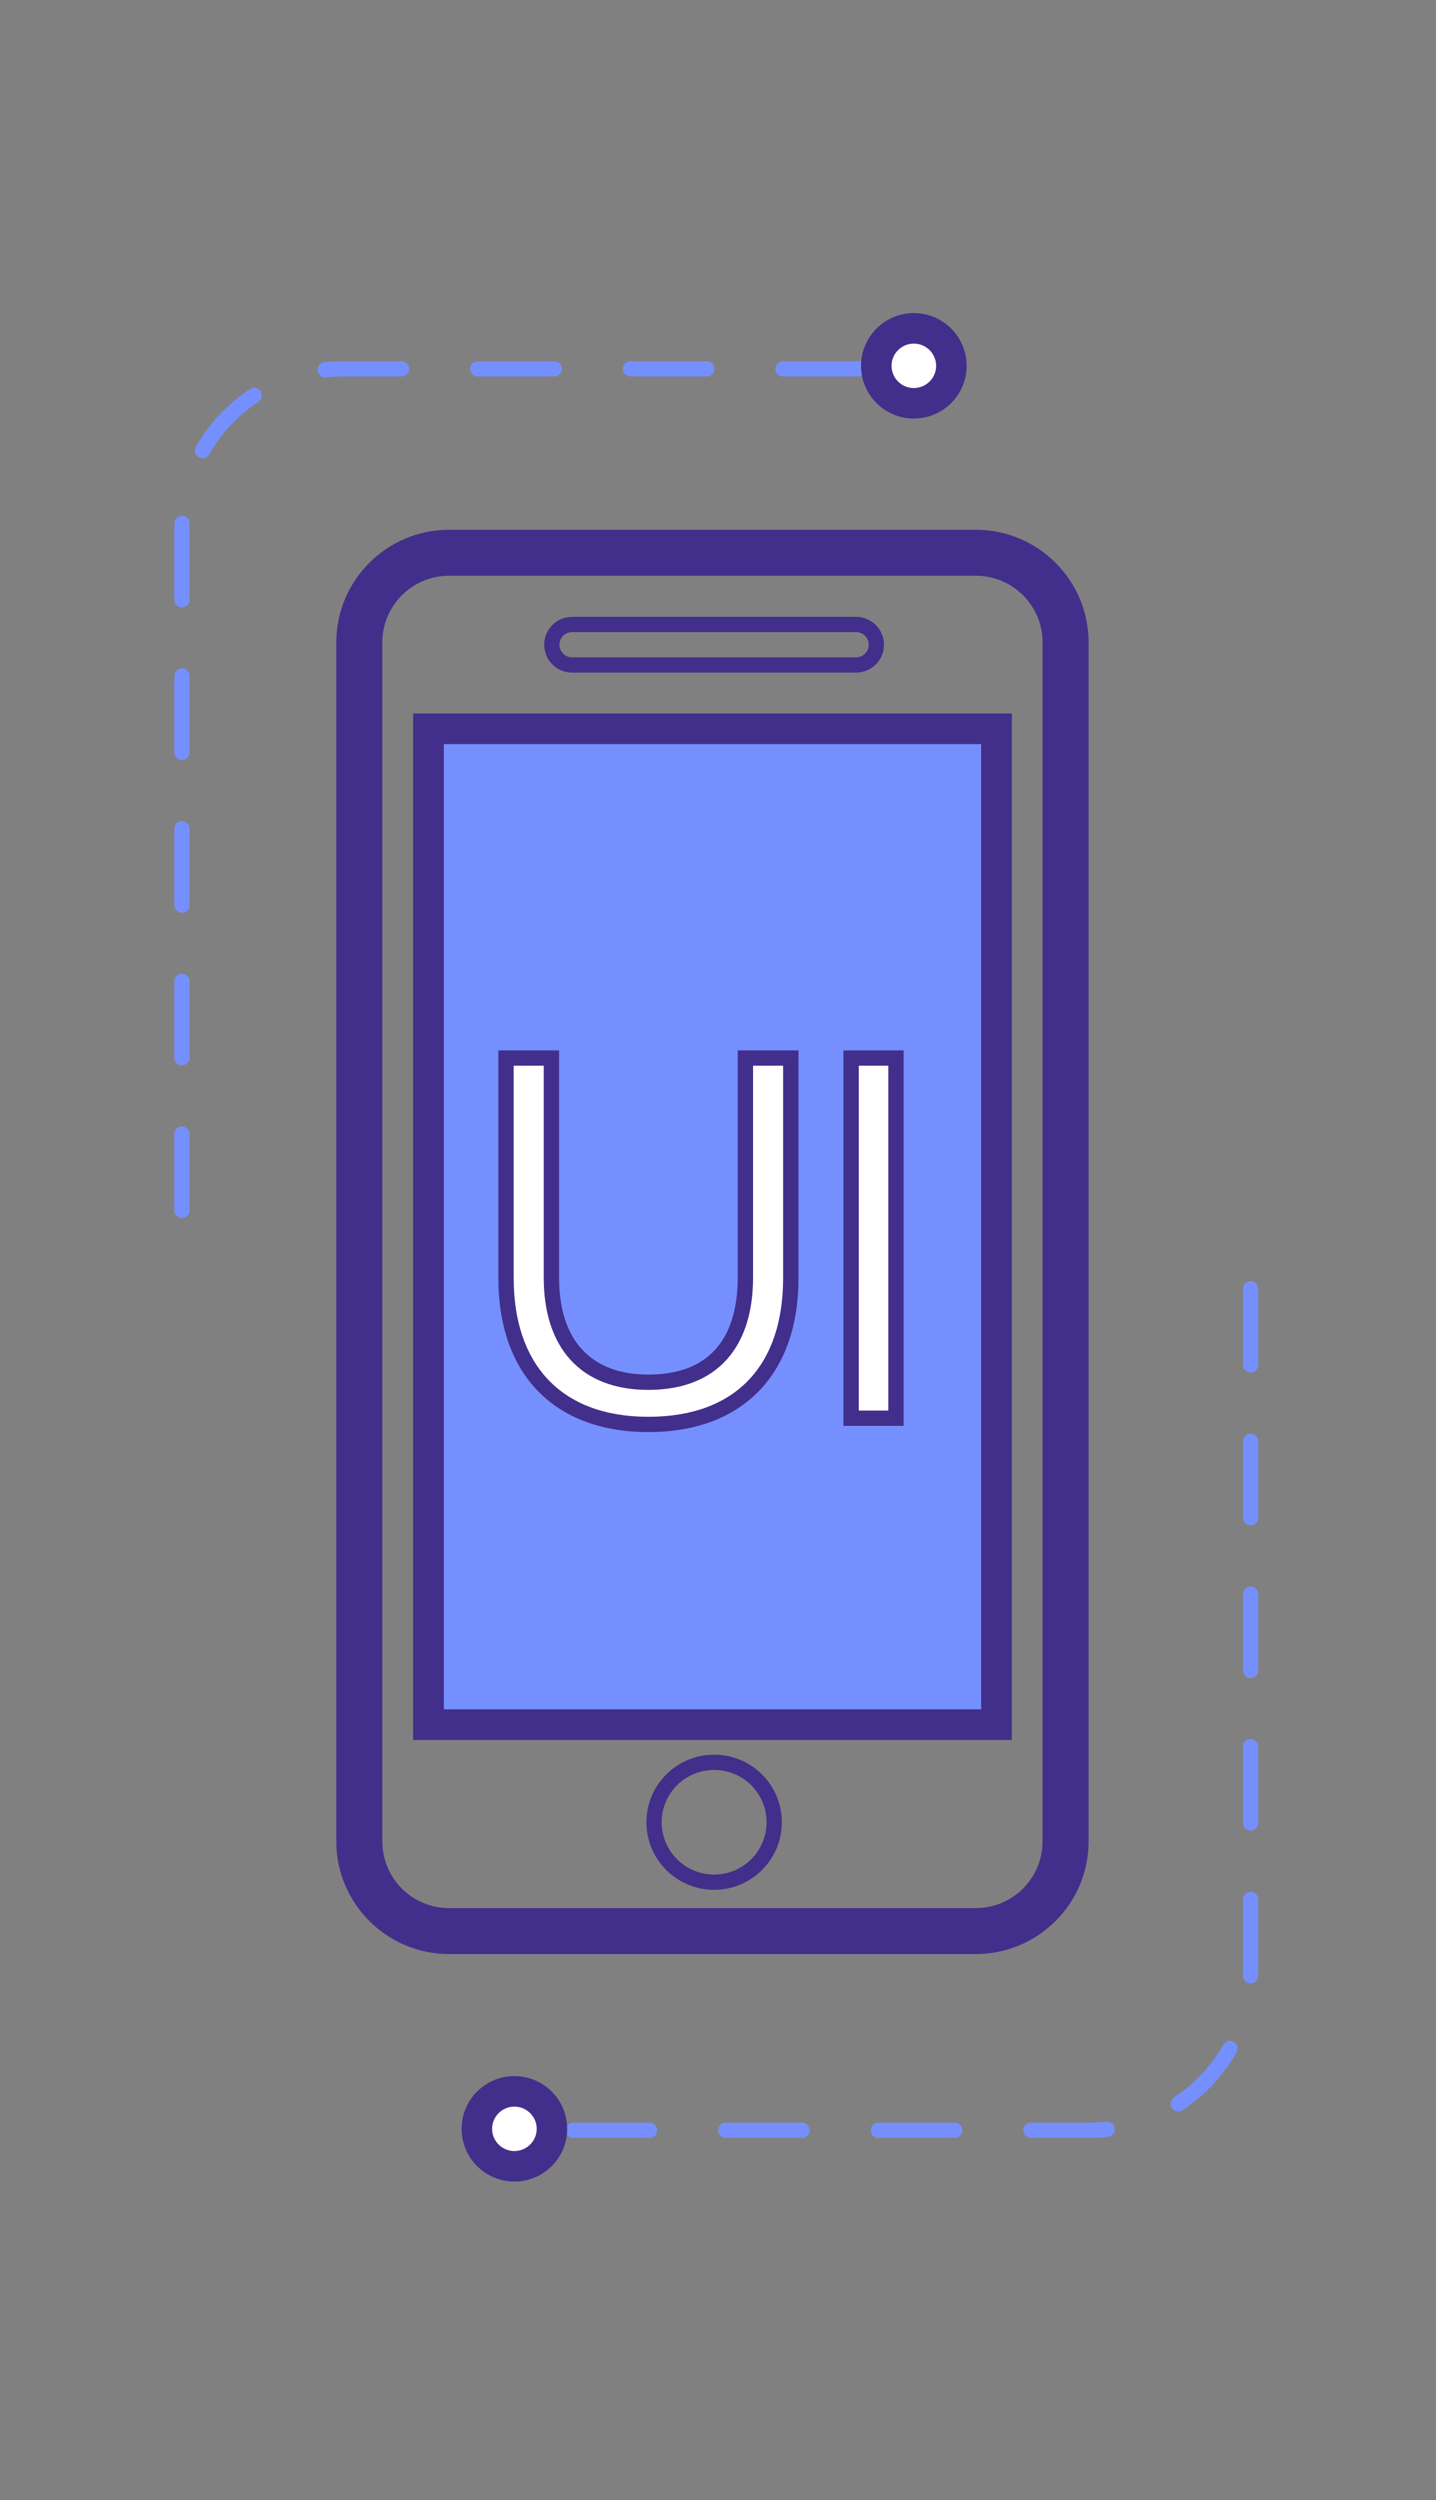 <?xml version="1.0" encoding="UTF-8" standalone="no"?>
<svg
   xmlns:dc="http://purl.org/dc/elements/1.1/"
   xmlns:cc="http://creativecommons.org/ns#"
   xmlns:rdf="http://www.w3.org/1999/02/22-rdf-syntax-ns#"
   xmlns:svg="http://www.w3.org/2000/svg"
   xmlns="http://www.w3.org/2000/svg"
   xmlns:sodipodi="http://sodipodi.sourceforge.net/DTD/sodipodi-0.dtd"
   xmlns:inkscape="http://www.inkscape.org/namespaces/inkscape"
   viewBox="0 0 50 87"
   id="svg2"
   version="1.1"
   inkscape:version="0.91 r13725"
   sodipodi:docname="june.svg">
  <rect x="0" y="0" width="50" height="87" fill="#808080" stroke="none"/>
  <sodipodi:namedview
     pagecolor="#ffffff"
     bordercolor="#666666"
     borderopacity="1"
     objecttolerance="10"
     gridtolerance="10"
     guidetolerance="10"
     inkscape:pageopacity="0"
     inkscape:pageshadow="2"
     inkscape:window-width="1920"
     inkscape:window-height="1004"
     id="namedview42"
     showgrid="false"
     inkscape:zoom="2.7126437"
     inkscape:cx="25"
     inkscape:cy="43.5"
     inkscape:window-x="0"
     inkscape:window-y="24"
     inkscape:window-maximized="1"
     inkscape:current-layer="svg2" />
  <!-- Generator: sketchtool 46.2 (44496) - http://www.bohemiancoding.com/sketch -->
  <title
     id="title4">095DA383-F5F0-46FA-904B-69C04F1EC51C</title>
  <desc
     id="desc6">Created with sketchtool.</desc>
  <defs
     id="defs8" />
  <g
     id="cgPage-1"
     transform="matrix(0.759,0,0,0.759,6.01,10.46)"
     style="fill:none;fill-rule:evenodd;stroke:none;stroke-width:1">
    <g
       id="cgicns-roadmap"
       transform="translate(-187,-193)">
      <g
         id="cgico_06-copy"
         transform="translate(187,194)">
        <path
           d="m 36.846,11.616 c 1.691,0 3.062,1.367 3.062,3.054 l 0,54.98 c 0,1.687 -1.37,3.054 -3.062,3.054 l -24.163,0 c -1.692,0 -3.061,-1.367 -3.061,-3.054 l 0,-54.98 c 0,-1.687 1.37,-3.054 3.061,-3.054 l 24.163,0 0,0 z m 0,-2.107 -24.163,0 c -2.853,0 -5.174,2.315 -5.174,5.161 l 0,54.98 c 0,2.846 2.321,5.162 5.174,5.162 l 24.163,0 c 2.854,0 5.175,-2.315 5.175,-5.162 l 0,-54.98 C 42.02,11.824 39.699,9.509 36.846,9.509 l 0,0 z"
           id="cgShape"
           inkscape:connector-curvature="0"
           style="fill:#422f8b;fill-rule:nonzero" />
        <path
           d="m 0.428,40.716 0,-31.226 c 0,-4.065 3.303,-7.36 7.38,-7.36 l 24.732,0"
           id="path14"
           inkscape:connector-curvature="0"
           style="stroke:#768fff;stroke-width:0.7;stroke-linecap:round;stroke-linejoin:round;stroke-dasharray:3.5, 3.5" />
        <path
           d="m 49.453,44.306 0,31.225 c 0,4.065 -3.303,7.36 -7.38,7.36 l -24.732,0"
           id="path16"
           inkscape:connector-curvature="0"
           style="stroke:#768fff;stroke-width:0.7;stroke-linecap:round;stroke-linejoin:round;stroke-dasharray:3.5, 3.5" />
        <path
           d="m 24.842,66.02 c 1.523,0 2.756,1.23 2.756,2.747 0,1.519 -1.234,2.75 -2.756,2.75 -1.523,0 -2.756,-1.231 -2.756,-2.75 0,-1.517 1.233,-2.747 2.756,-2.747 z"
           id="path18"
           inkscape:connector-curvature="0"
           style="stroke:#422f8b;stroke-width:0.7" />
        <path
           d="m 34.003,0.274 c 0.951,0 1.723,0.769 1.723,1.718 0,0.949 -0.772,1.718 -1.723,1.718 -0.951,0 -1.721,-0.769 -1.721,-1.718 0,-0.948 0.77,-1.718 1.721,-1.718 z"
           id="path20"
           inkscape:connector-curvature="0"
           style="fill:#ffffff;stroke:#422f8b;stroke-width:1.4" />
        <path
           d="m 15.679,81.108 c 0.951,0 1.723,0.769 1.723,1.717 0,0.95 -0.772,1.718 -1.723,1.718 -0.951,0 -1.721,-0.769 -1.721,-1.718 0,-0.948 0.77,-1.717 1.721,-1.717 z"
           id="path22"
           inkscape:connector-curvature="0"
           style="fill:#ffffff;stroke:#422f8b;stroke-width:1.4" />
        <path
           d="m 18.327,13.852 13.028,0 c 0.513,0 0.93,0.416 0.93,0.928 0,0.512 -0.417,0.928 -0.93,0.928 l -13.028,0 c -0.513,0 -0.931,-0.416 -0.931,-0.928 0,-0.512 0.418,-0.928 0.931,-0.928 z"
           id="path24"
           inkscape:connector-curvature="0"
           style="stroke:#422f8b;stroke-width:0.7" />
        <g
           id="cgGroup"
           transform="translate(10.563,17.562)">
          <rect
             id="cgRectangle-path"
             x="1.175"
             y="1.071"
             width="26.058"
             height="45.66"
             style="fill:#768fff" />
          <path
             d="m 26.529,1.774 0,44.255 -24.649,0 0,-44.255 24.649,0 0,0 z m 1.408,-1.405 -27.467,0 0,47.065 27.467,0 0,-47.065 0,0 z"
             id="path28"
             inkscape:connector-curvature="0"
             style="fill:#422f8b;fill-rule:nonzero" />
        </g>
        <g
           id="g30"
           transform="translate(14.789,33.017)"
           style="fill-rule:nonzero">
          <path
             d="m 7.037,17.512 c -4.09,0 -6.532,-2.506 -6.532,-6.705 l 0,-10.095 2.082,0 0,10.071 c 0,3.091 1.58,4.793 4.449,4.793 2.87,0 4.45,-1.702 4.45,-4.793 l 0,-10.071 2.082,0 0,10.095 c 7.04e-4,4.261 -2.38,6.705 -6.532,6.705 z"
             id="path32"
             inkscape:connector-curvature="0"
             style="fill:#ffffff" />
          <path
             d="m 13.218,1.064 0,9.743 c 0,3.911 -2.092,6.354 -6.18,6.354 -4.065,0 -6.18,-2.466 -6.18,-6.354 l 0,-9.743 1.378,0 0,9.72 c 0,3.2 1.687,5.144 4.801,5.144 3.138,0 4.802,-1.944 4.802,-5.144 l 0,-9.72 1.378,0 0,0 z m 0.704,-0.702 -0.704,0 -1.378,0 -0.705,0 0,0.702 0,9.72 c 0,2.027 -0.711,4.442 -4.097,4.442 -2.642,0 -4.097,-1.577 -4.097,-4.442 l 0,-9.72 0,-0.702 -0.704,0 -1.378,0 -0.704,0 0,0.702 0,9.743 c 0,4.419 2.573,7.056 6.884,7.056 4.311,0 6.885,-2.638 6.885,-7.056 l 0,-9.743 0,-0.702 0,0 z"
             id="path34"
             inkscape:connector-curvature="0"
             style="fill:#422f8b" />
        </g>
        <g
           id="g36"
           transform="translate(30.282,33.017)"
           style="fill-rule:nonzero">
          <rect
             id="rect38"
             x="0.844"
             y="0.712"
             width="2.058"
             height="16.515"
             style="fill:#ffffff" />
          <path
             d="m 2.55,1.064 0,15.812 -1.354,0 0,-15.812 1.354,0 0,0 z m 0.704,-0.702 -0.704,0 -1.354,0 -0.704,0 0,0.702 0,15.812 0,0.702 0.704,0 1.354,0 0.704,0 0,-0.702 0,-15.812 0,-0.702 0,0 z"
             id="path40"
             inkscape:connector-curvature="0"
             style="fill:#422f8b" />
        </g>
      </g>
    </g>
  </g>
</svg>
